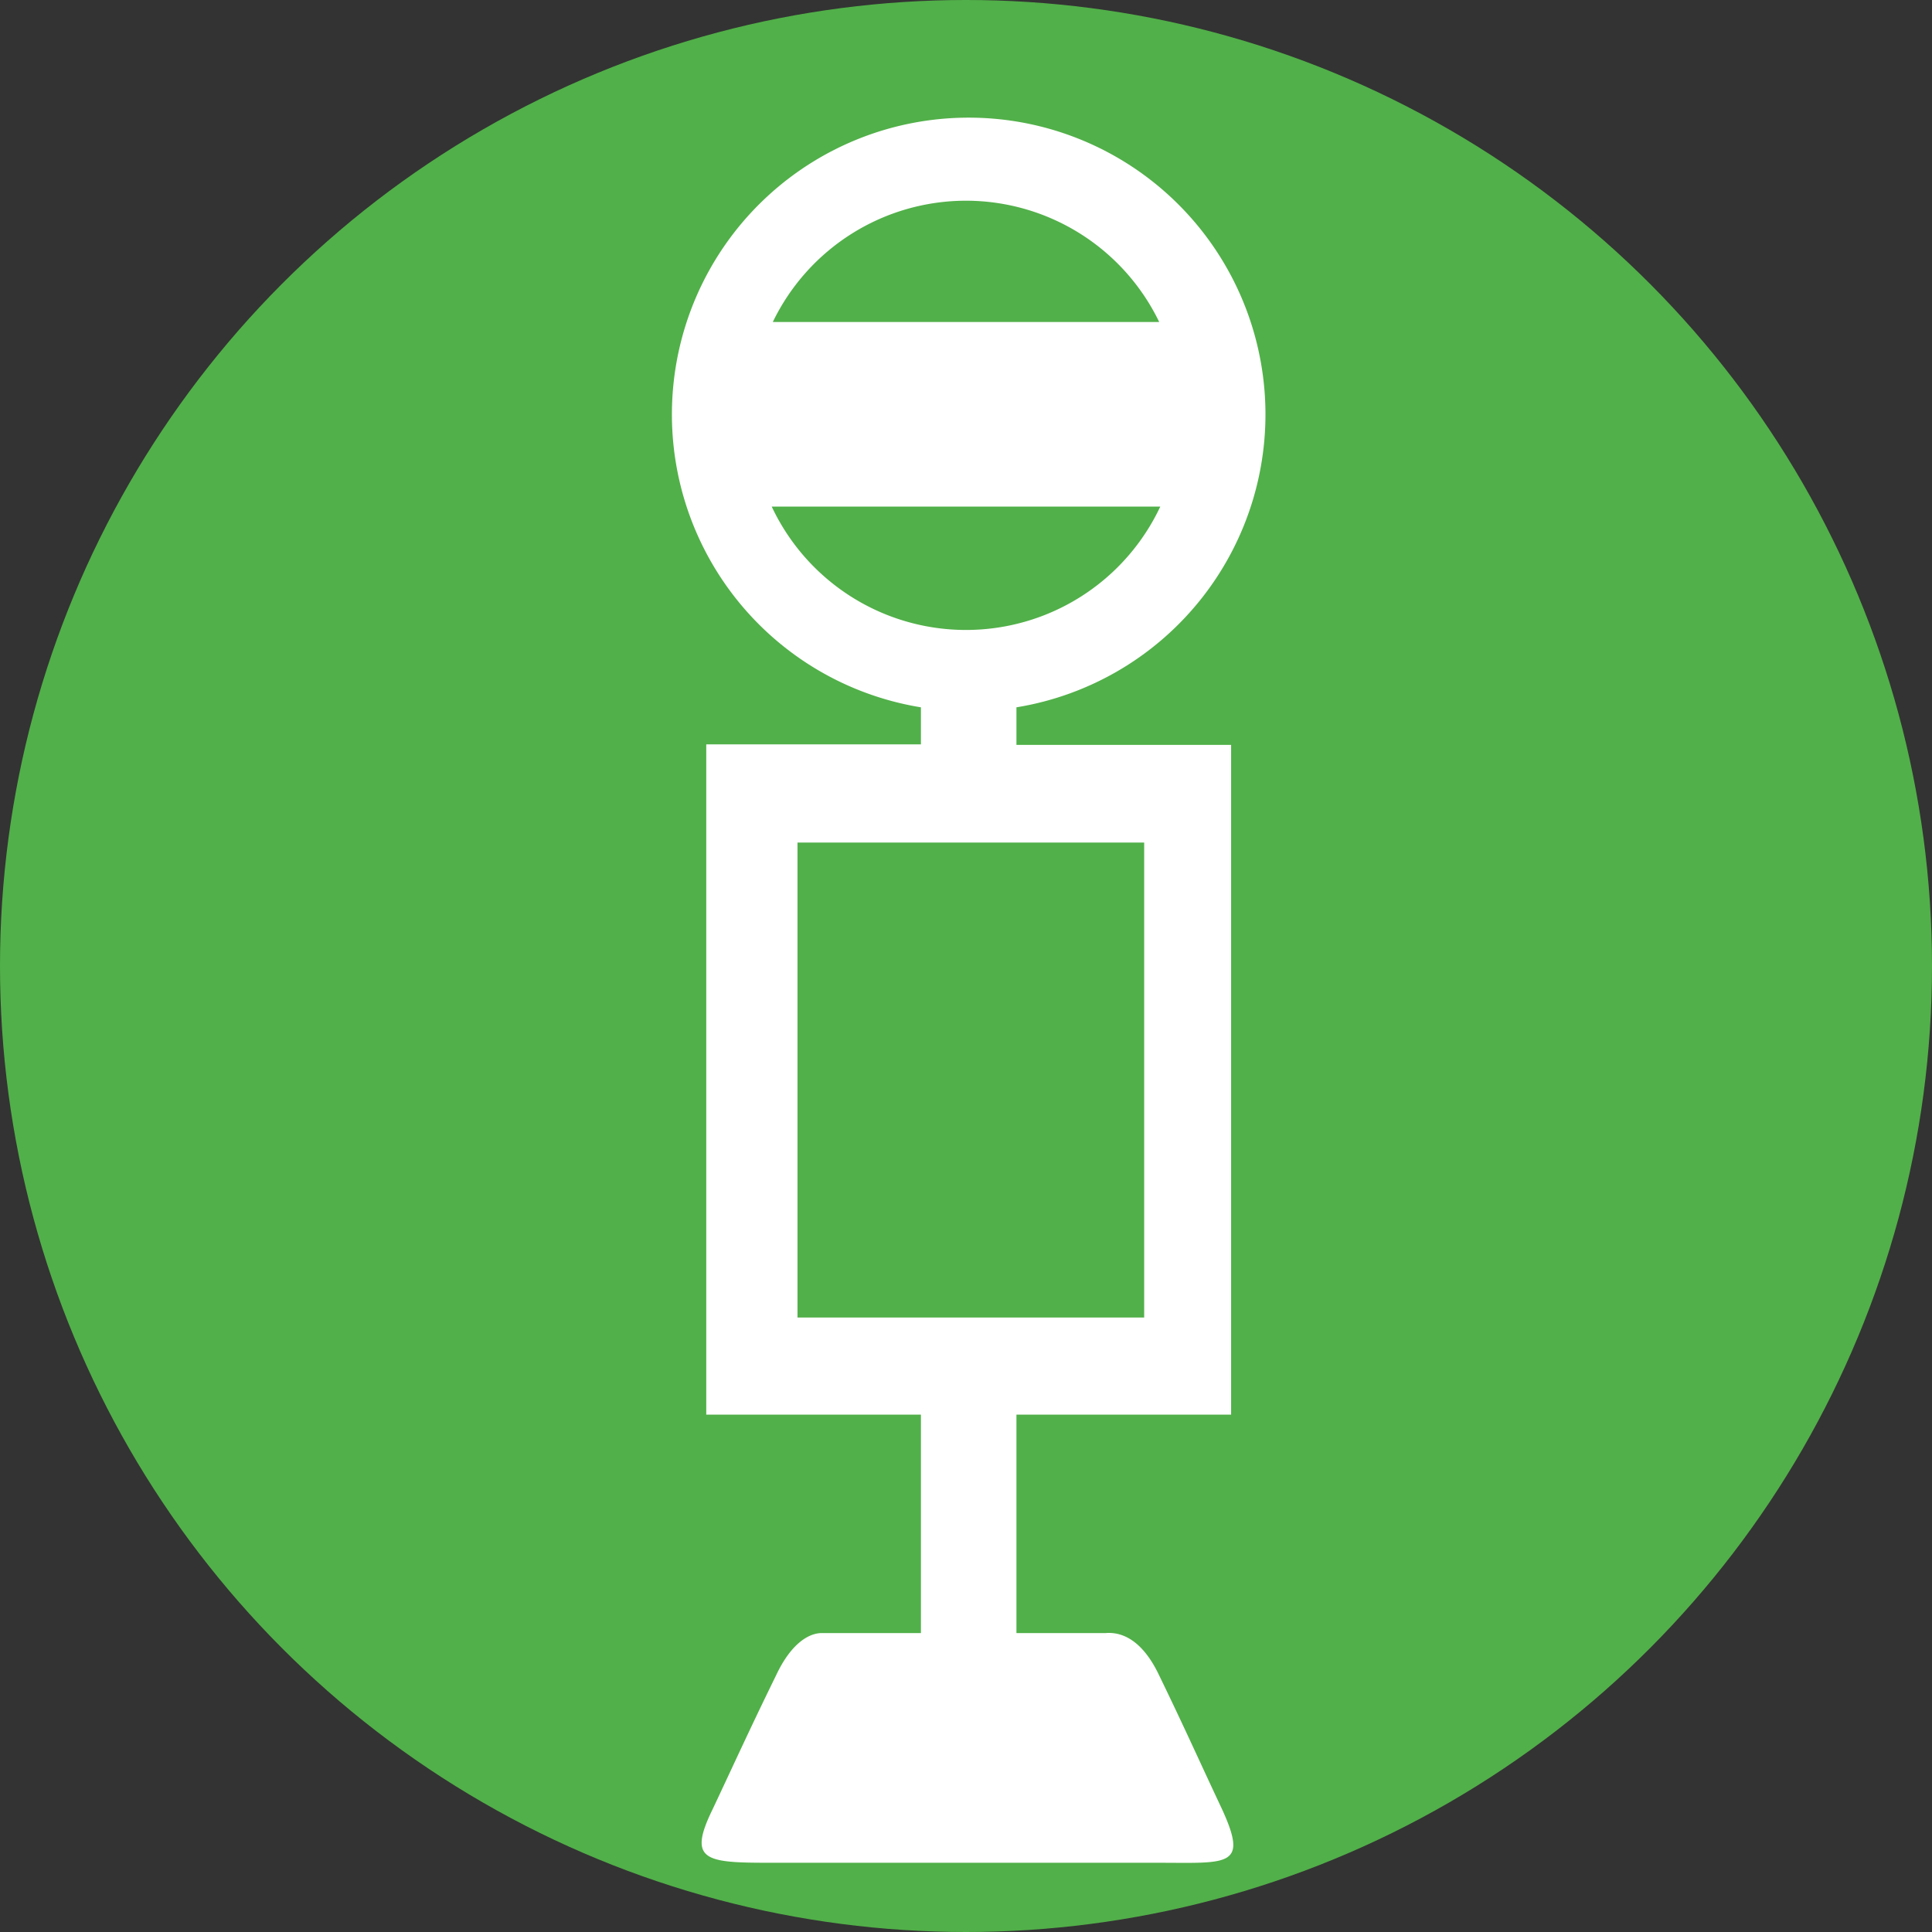 <svg xmlns="http://www.w3.org/2000/svg" viewBox="0 0 36 36"><rect x="0" y="0" width="36" height="36" fill="#333333" stroke="none"/><defs><style>.cls-1{fill:#51b049;}.cls-2{fill:#fff;}.cls-3{fill:none;}</style></defs><title>バス停</title><g id="Layer_2" data-name="Layer 2"><g id="PC用アイコン"><g id="バス停"><circle class="cls-1" cx="18" cy="18" r="18"/><path class="cls-2" d="M18.94,13.18a5.53,5.53,0,1,0-1.78,0v.69h-4V26.36h4v4.07H15.31v0c-.22,0-.56.17-.85.79-.49,1-.77,1.62-1.18,2.49-.49,1-.11,1,1.19,1h7.12c1.29,0,1.68.09,1.18-1-.41-.87-.68-1.48-1.17-2.49-.35-.74-.77-.81-1-.79v0H18.94V26.36h4V13.88h-4ZM18,3.74A4,4,0,0,1,21.6,6H14.4A4,4,0,0,1,18,3.74Zm-3.62,5.7h7.24a4,4,0,0,1-7.24,0Zm6.94,6.26v8.85H14.86V15.7Z"/><rect id="_スライス_" data-name="&lt;スライス&gt;" class="cls-3" width="36" height="36"/></g></g></g></svg>